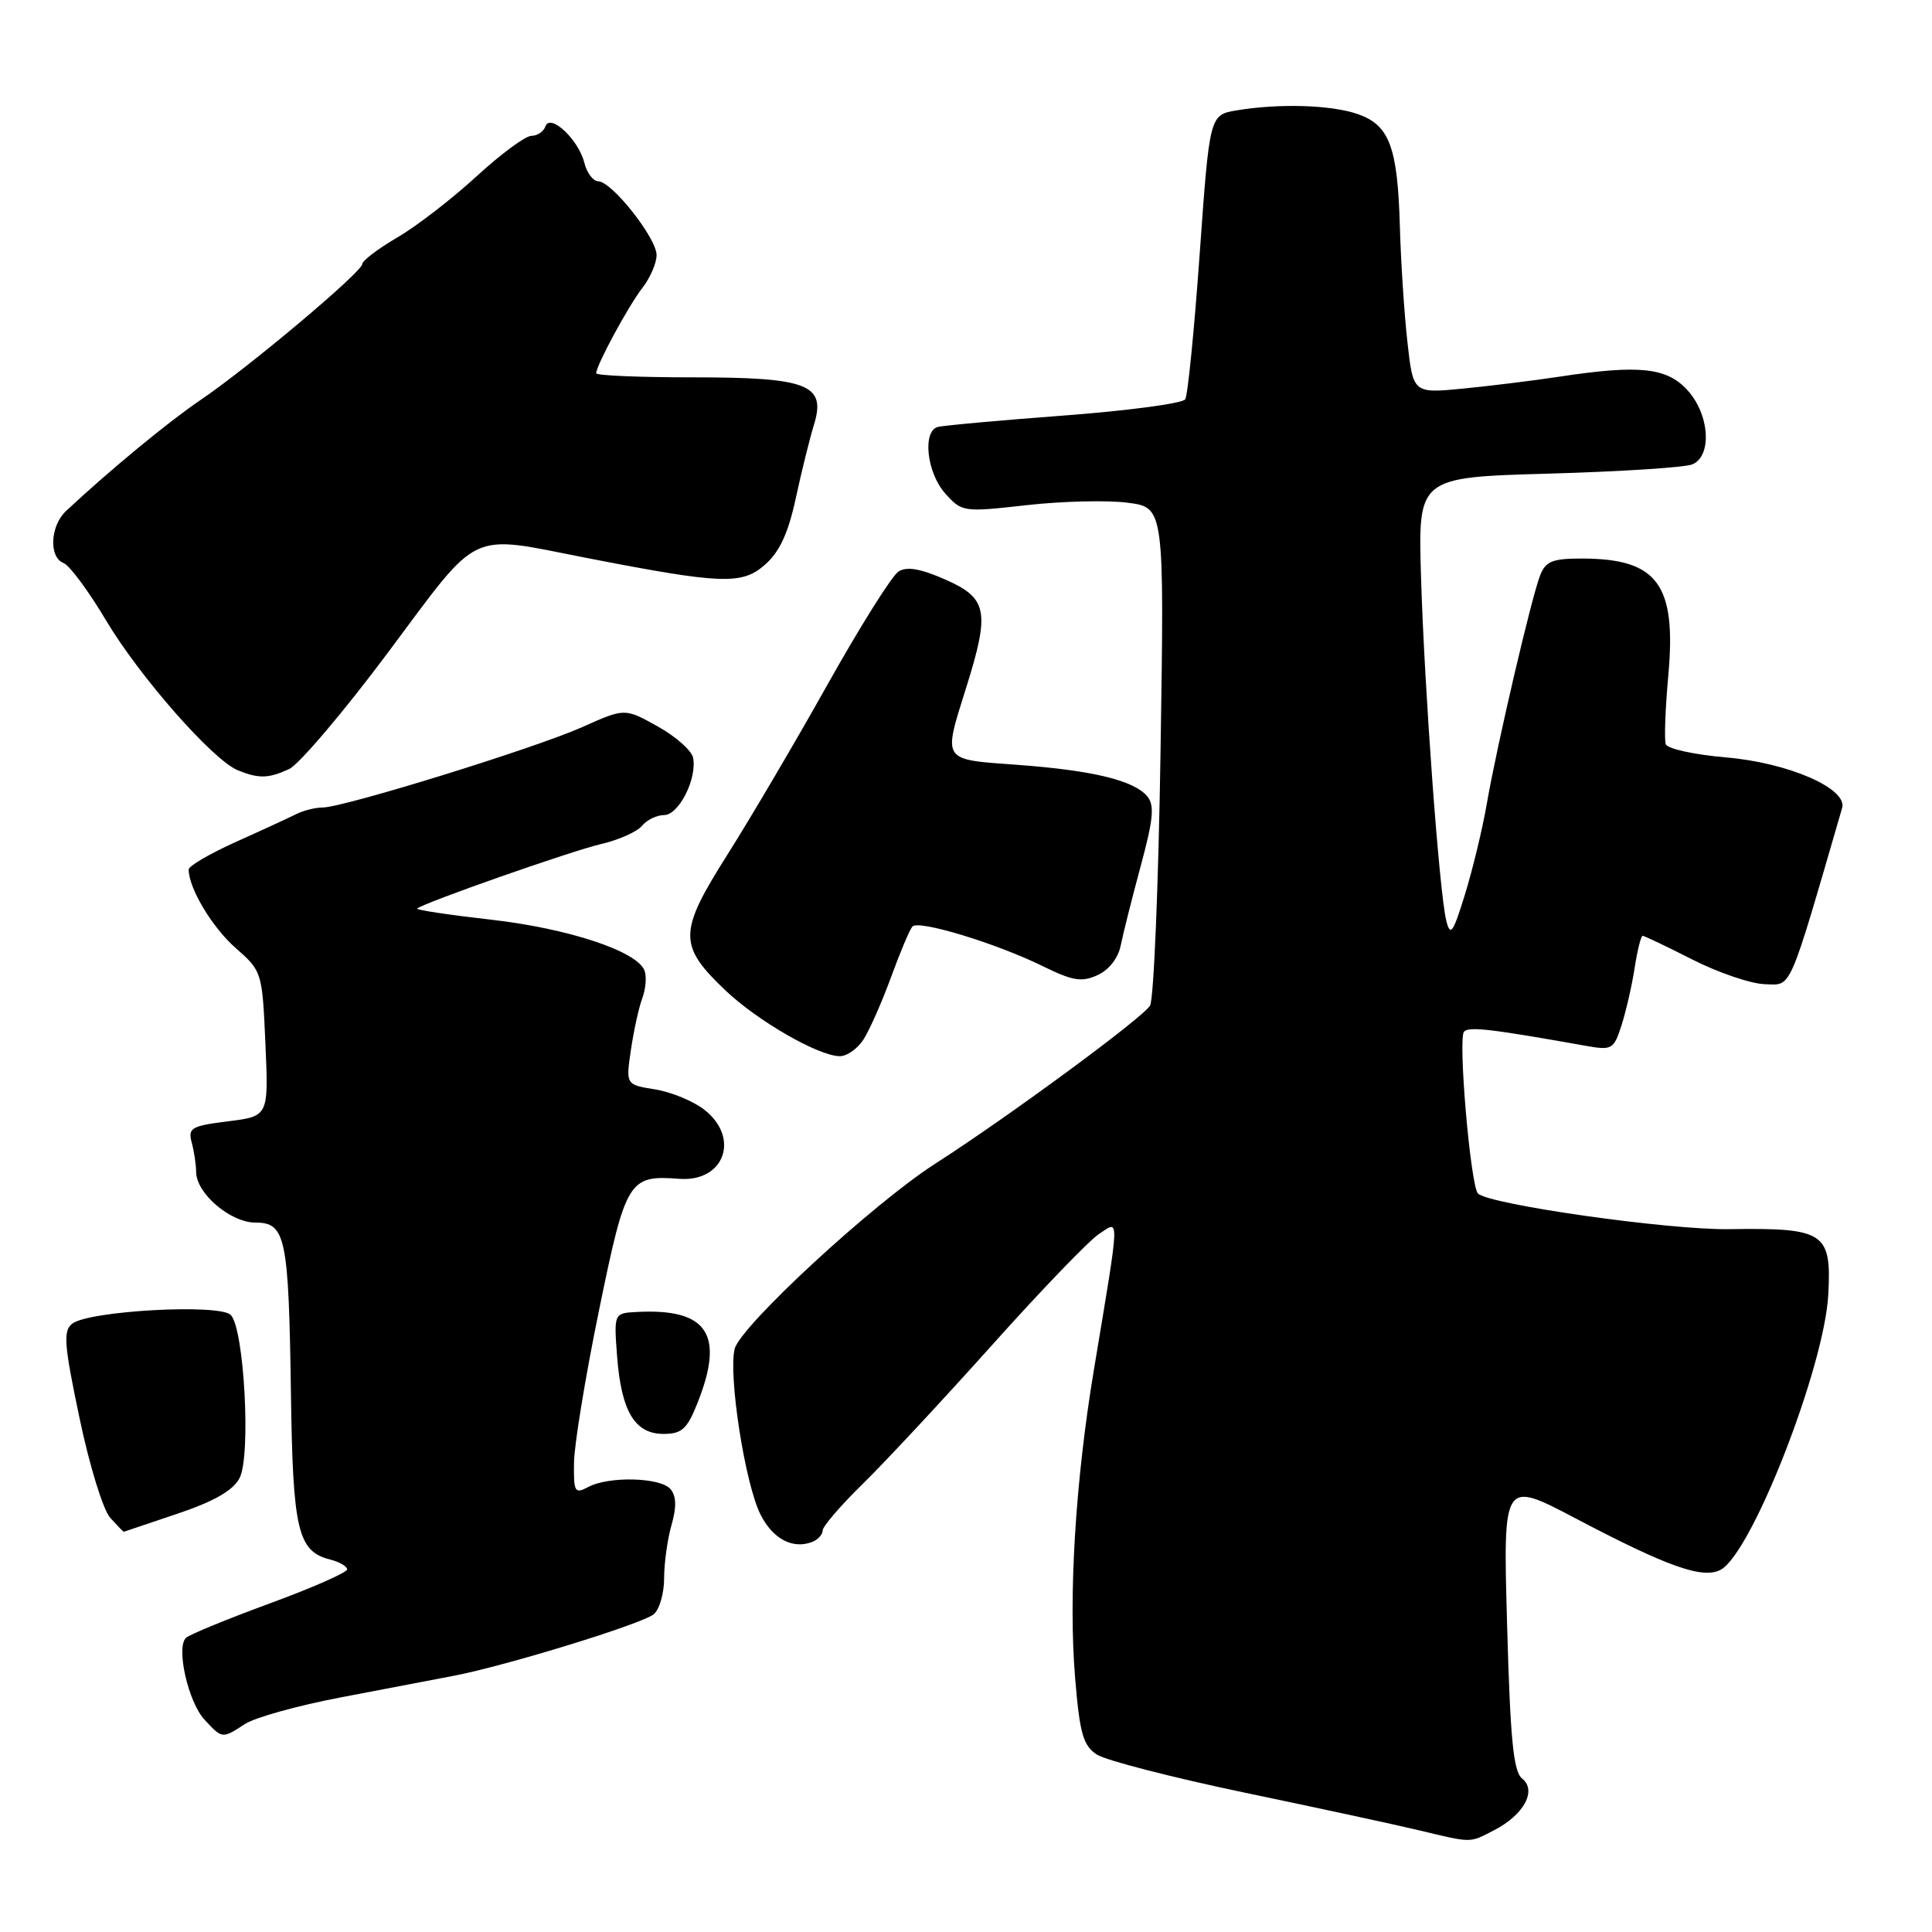 <?xml version="1.0" encoding="UTF-8" standalone="no"?>
<!DOCTYPE svg PUBLIC "-//W3C//DTD SVG 1.1//EN" "http://www.w3.org/Graphics/SVG/1.1/DTD/svg11.dtd" >
<svg xmlns="http://www.w3.org/2000/svg" xmlns:xlink="http://www.w3.org/1999/xlink" version="1.1" viewBox="0 0 256 256">
 <g >
 <path fill="currentColor"
d=" M 198.02 242.49 C 201.94 240.46 203.67 237.24 201.69 235.67 C 200.53 234.74 200.12 230.49 199.70 215.32 C 199.16 196.14 199.16 196.14 208.69 201.15 C 220.96 207.61 225.63 209.27 228.00 208.00 C 232.12 205.80 241.76 181.12 242.26 171.50 C 242.69 163.28 241.77 162.68 229.06 162.87 C 221.06 162.98 197.33 159.61 195.84 158.15 C 194.86 157.19 193.17 137.63 193.99 136.70 C 194.62 135.99 197.60 136.34 210.14 138.58 C 213.59 139.19 213.83 139.06 214.86 135.86 C 215.45 134.01 216.24 130.59 216.60 128.25 C 216.96 125.91 217.44 124.00 217.66 124.00 C 217.88 124.00 220.86 125.42 224.28 127.16 C 227.70 128.89 232.01 130.36 233.85 130.41 C 237.47 130.51 236.89 131.83 244.09 107.07 C 244.84 104.49 236.97 101.06 228.69 100.36 C 224.52 100.00 220.93 99.22 220.72 98.61 C 220.51 98.00 220.66 93.90 221.06 89.50 C 222.15 77.46 219.65 74.05 209.73 74.01 C 205.70 74.00 204.82 74.35 204.07 76.25 C 202.92 79.20 198.33 98.85 197.01 106.50 C 196.44 109.80 195.14 115.20 194.12 118.50 C 192.53 123.65 192.18 124.15 191.64 122.00 C 190.72 118.32 188.75 91.47 188.29 76.38 C 187.90 63.25 187.90 63.25 205.20 62.76 C 214.71 62.49 223.29 61.94 224.25 61.53 C 226.91 60.40 226.52 54.85 223.55 51.65 C 220.80 48.68 217.13 48.31 206.50 49.93 C 203.20 50.43 197.52 51.13 193.87 51.49 C 187.25 52.13 187.25 52.13 186.49 45.32 C 186.07 41.57 185.62 34.67 185.49 30.00 C 185.19 19.48 184.11 16.58 179.92 15.12 C 176.41 13.90 169.56 13.68 163.89 14.62 C 160.28 15.22 160.28 15.22 158.97 33.57 C 158.25 43.67 157.39 52.37 157.05 52.91 C 156.72 53.45 149.48 54.42 140.97 55.06 C 132.46 55.70 124.94 56.38 124.25 56.58 C 122.19 57.17 122.82 62.69 125.25 65.39 C 127.46 67.85 127.64 67.88 136.00 66.94 C 140.68 66.41 146.70 66.26 149.39 66.61 C 154.28 67.23 154.28 67.23 153.78 99.45 C 153.51 117.18 152.88 132.38 152.39 133.24 C 151.49 134.82 133.65 147.96 123.87 154.23 C 115.63 159.53 98.11 175.71 97.35 178.73 C 96.48 182.20 98.73 196.67 100.77 200.68 C 102.40 203.91 105.03 205.31 107.60 204.32 C 108.37 204.03 109.00 203.35 109.00 202.81 C 109.00 202.27 111.38 199.50 114.28 196.66 C 117.19 193.82 124.88 185.56 131.39 178.30 C 137.89 171.03 144.30 164.38 145.62 163.51 C 148.40 161.69 148.45 160.42 144.93 181.61 C 142.49 196.29 141.56 211.58 142.46 222.34 C 143.07 229.73 143.52 231.29 145.34 232.49 C 146.53 233.26 155.38 235.54 165.00 237.55 C 174.62 239.56 184.97 241.79 188.00 242.52 C 195.16 244.23 194.65 244.23 198.02 242.49 Z  M 32.46 228.44 C 33.77 227.58 39.49 225.99 45.17 224.91 C 50.85 223.82 57.59 222.54 60.13 222.05 C 67.14 220.70 85.08 215.18 86.63 213.89 C 87.38 213.27 88.00 211.12 88.00 209.12 C 88.00 207.12 88.44 203.95 88.98 202.07 C 89.66 199.70 89.62 198.25 88.86 197.33 C 87.55 195.75 80.68 195.57 77.93 197.04 C 76.16 197.99 76.00 197.72 76.06 193.79 C 76.09 191.43 77.58 182.34 79.38 173.59 C 82.93 156.30 83.30 155.69 90.01 156.20 C 95.96 156.65 98.10 150.80 93.35 147.06 C 91.89 145.91 88.95 144.70 86.81 144.35 C 82.92 143.73 82.92 143.73 83.60 139.12 C 83.97 136.58 84.65 133.49 85.11 132.26 C 85.57 131.03 85.70 129.38 85.40 128.60 C 84.42 126.04 75.33 123.03 65.05 121.86 C 59.50 121.23 55.10 120.57 55.28 120.39 C 56.00 119.67 75.78 112.73 79.68 111.83 C 81.98 111.30 84.40 110.22 85.06 109.43 C 85.71 108.64 87.04 108.00 88.00 108.00 C 89.94 108.00 92.38 103.19 91.84 100.41 C 91.65 99.45 89.54 97.58 87.14 96.25 C 82.79 93.82 82.79 93.82 77.14 96.35 C 70.89 99.14 45.51 107.00 42.74 107.00 C 41.77 107.00 40.19 107.40 39.24 107.88 C 38.28 108.36 34.69 110.02 31.25 111.56 C 27.81 113.11 25.00 114.75 25.00 115.22 C 25.00 117.68 28.12 122.90 31.23 125.62 C 34.72 128.69 34.75 128.79 35.17 138.31 C 35.59 147.91 35.59 147.91 30.21 148.58 C 25.35 149.19 24.89 149.46 25.40 151.38 C 25.72 152.54 25.98 154.31 25.99 155.30 C 26.01 158.14 30.54 162.00 33.85 162.00 C 37.86 162.00 38.25 163.91 38.55 184.59 C 38.80 202.81 39.45 205.55 43.75 206.65 C 44.99 206.96 46.00 207.55 46.00 207.95 C 46.00 208.36 41.39 210.39 35.75 212.46 C 30.11 214.53 25.12 216.58 24.65 217.02 C 23.29 218.27 24.94 225.56 27.11 227.88 C 29.46 230.41 29.44 230.41 32.46 228.44 Z  M 23.50 200.58 C 28.37 198.94 30.88 197.50 31.74 195.86 C 33.27 192.97 32.37 176.15 30.59 174.25 C 29.17 172.72 11.78 173.67 9.56 175.40 C 8.35 176.34 8.49 178.17 10.53 187.87 C 11.85 194.19 13.66 200.07 14.61 201.12 C 15.54 202.15 16.35 202.99 16.40 202.97 C 16.46 202.96 19.65 201.88 23.50 200.58 Z  M 92.39 185.98 C 96.06 176.82 93.78 173.36 84.42 173.84 C 81.34 174.00 81.34 174.00 81.77 179.75 C 82.33 187.01 84.11 190.00 87.91 190.00 C 90.33 190.00 91.04 189.37 92.39 185.98 Z  M 114.41 137.75 C 115.21 136.51 116.85 132.80 118.06 129.50 C 119.26 126.20 120.54 123.17 120.90 122.77 C 121.72 121.86 132.01 124.99 138.21 128.04 C 142.14 129.97 143.33 130.17 145.43 129.21 C 146.94 128.53 148.17 126.95 148.50 125.28 C 148.81 123.75 150.00 119.01 151.15 114.75 C 152.83 108.54 153.00 106.71 152.02 105.52 C 150.25 103.40 144.80 102.08 134.75 101.34 C 124.72 100.61 124.94 100.95 128.01 91.16 C 131.19 81.03 130.86 79.27 125.32 76.82 C 121.99 75.35 120.18 75.03 119.07 75.72 C 118.20 76.26 114.00 82.96 109.71 90.60 C 105.43 98.25 99.42 108.45 96.36 113.29 C 89.88 123.53 89.86 125.27 96.12 131.23 C 100.35 135.25 108.36 139.88 111.23 139.95 C 112.18 139.98 113.61 138.99 114.41 137.75 Z  M 38.30 101.91 C 39.61 101.31 45.53 94.34 51.45 86.41 C 63.76 69.92 61.85 70.83 77.68 73.92 C 95.61 77.41 98.29 77.52 101.35 74.84 C 103.29 73.15 104.43 70.70 105.45 66.00 C 106.22 62.42 107.31 58.04 107.86 56.26 C 109.49 50.95 107.06 50.00 91.78 50.00 C 84.75 50.00 79.00 49.76 79.00 49.46 C 79.00 48.41 83.30 40.47 85.14 38.12 C 86.16 36.80 87.00 34.86 87.00 33.80 C 87.00 31.54 81.07 24.04 79.27 24.02 C 78.59 24.01 77.76 22.91 77.43 21.57 C 76.65 18.48 72.90 14.96 72.27 16.75 C 72.03 17.44 71.19 18.00 70.41 18.00 C 69.62 18.00 66.35 20.42 63.14 23.37 C 59.93 26.32 55.21 29.97 52.65 31.46 C 50.09 32.96 48.00 34.55 48.00 34.99 C 48.00 36.02 32.92 48.71 26.57 53.00 C 22.30 55.90 14.51 62.32 8.75 67.71 C 6.64 69.69 6.45 73.85 8.43 74.61 C 9.22 74.92 11.74 78.32 14.03 82.17 C 18.47 89.64 28.19 100.70 31.50 102.06 C 34.28 103.19 35.54 103.17 38.30 101.91 Z "/>
</g>
</svg>